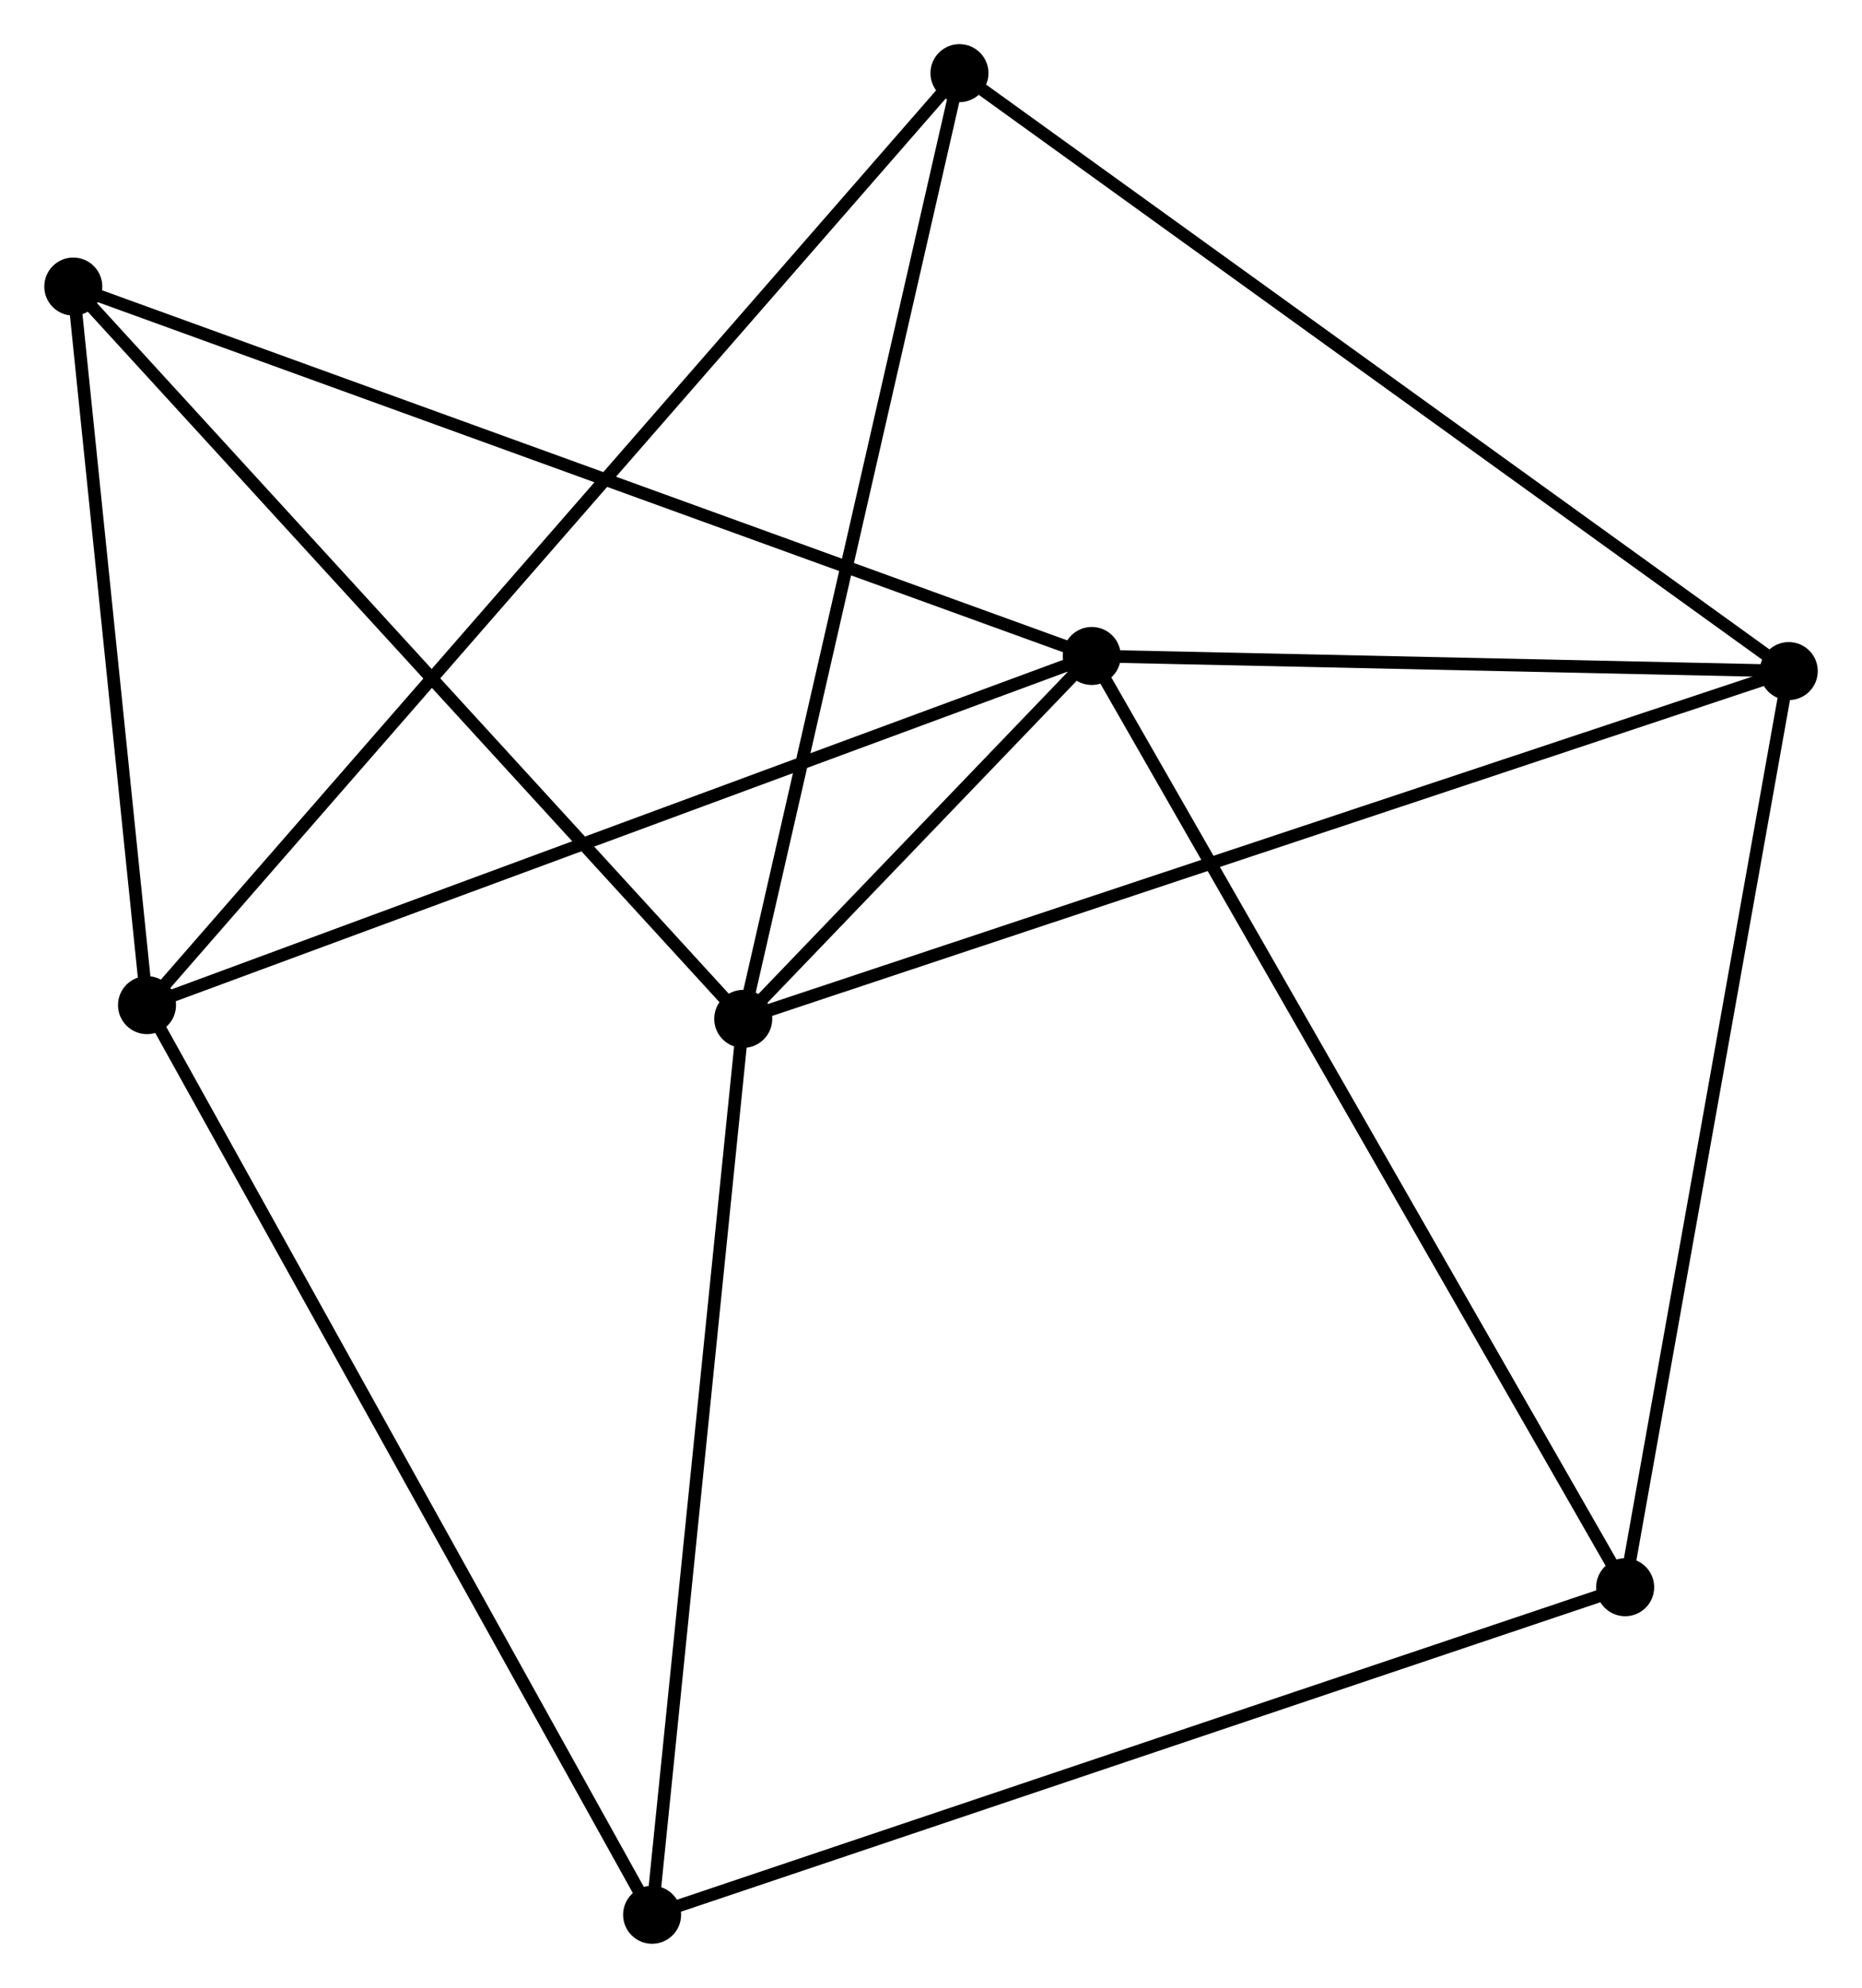 <?xml version="1.0" encoding="UTF-8" standalone="no"?>
<!DOCTYPE svg PUBLIC "-//W3C//DTD SVG 1.1//EN"
 "http://www.w3.org/Graphics/SVG/1.1/DTD/svg11.dtd">
<!-- Generated by graphviz version 2.36.0 (20140111.2315)
 -->
<!-- Title: %3 Pages: 1 -->
<svg width="148pt" height="158pt"
 viewBox="0.00 0.00 147.63 157.63" xmlns="http://www.w3.org/2000/svg" xmlns:xlink="http://www.w3.org/1999/xlink">
<g id="graph0" class="graph" transform="scale(1 1) rotate(0) translate(4 153.628)">
<title>%3</title>
<!-- 0 -->
<g id="node1" class="node"><title>0</title>
<ellipse fill="black" stroke="black" cx="54.926" cy="-72.839" rx="1.8" ry="1.8"/>
</g>
<!-- 1 -->
<g id="node2" class="node"><title>1</title>
<ellipse fill="black" stroke="black" cx="82.564" cy="-101.614" rx="1.8" ry="1.8"/>
</g>
<!-- 0&#45;&#45;1 -->
<g id="edge1" class="edge"><title>0&#45;&#45;1</title>
<path fill="none" stroke="black" d="M56.412,-74.386C61.256,-79.429 76.544,-95.346 81.203,-100.197"/>
</g>
<!-- 3 -->
<g id="node3" class="node"><title>3</title>
<ellipse fill="black" stroke="black" cx="137.834" cy="-100.415" rx="1.8" ry="1.8"/>
</g>
<!-- 0&#45;&#45;3 -->
<g id="edge2" class="edge"><title>0&#45;&#45;3</title>
<path fill="none" stroke="black" d="M56.658,-73.415C67.448,-77.004 125.35,-96.263 136.111,-99.843"/>
</g>
<!-- 5 -->
<g id="node4" class="node"><title>5</title>
<ellipse fill="black" stroke="black" cx="1.8" cy="-130.906" rx="1.8" ry="1.8"/>
</g>
<!-- 0&#45;&#45;5 -->
<g id="edge3" class="edge"><title>0&#45;&#45;5</title>
<path fill="none" stroke="black" d="M53.613,-74.274C46.327,-82.238 10.92,-120.937 3.262,-129.308"/>
</g>
<!-- 6 -->
<g id="node5" class="node"><title>6</title>
<ellipse fill="black" stroke="black" cx="47.699" cy="-1.8" rx="1.8" ry="1.8"/>
</g>
<!-- 0&#45;&#45;6 -->
<g id="edge4" class="edge"><title>0&#45;&#45;6</title>
<path fill="none" stroke="black" d="M54.718,-70.79C53.662,-60.416 48.919,-13.797 47.894,-3.723"/>
</g>
<!-- 7 -->
<g id="node6" class="node"><title>7</title>
<ellipse fill="black" stroke="black" cx="72.072" cy="-147.828" rx="1.8" ry="1.8"/>
</g>
<!-- 0&#45;&#45;7 -->
<g id="edge5" class="edge"><title>0&#45;&#45;7</title>
<path fill="none" stroke="black" d="M55.35,-74.693C57.722,-85.067 69.33,-135.834 71.663,-146.039"/>
</g>
<!-- 1&#45;&#45;3 -->
<g id="edge7" class="edge"><title>1&#45;&#45;3</title>
<path fill="none" stroke="black" d="M84.403,-101.574C92.795,-101.392 127.409,-100.641 135.931,-100.457"/>
</g>
<!-- 1&#45;&#45;5 -->
<g id="edge9" class="edge"><title>1&#45;&#45;5</title>
<path fill="none" stroke="black" d="M80.568,-102.338C69.394,-106.391 14.718,-126.221 3.727,-130.207"/>
</g>
<!-- 2 -->
<g id="node7" class="node"><title>2</title>
<ellipse fill="black" stroke="black" cx="7.646" cy="-73.927" rx="1.8" ry="1.8"/>
</g>
<!-- 1&#45;&#45;2 -->
<g id="edge6" class="edge"><title>1&#45;&#45;2</title>
<path fill="none" stroke="black" d="M80.713,-100.93C70.347,-97.099 19.628,-78.356 9.433,-74.588"/>
</g>
<!-- 4 -->
<g id="node8" class="node"><title>4</title>
<ellipse fill="black" stroke="black" cx="124.861" cy="-27.771" rx="1.8" ry="1.8"/>
</g>
<!-- 1&#45;&#45;4 -->
<g id="edge8" class="edge"><title>1&#45;&#45;4</title>
<path fill="none" stroke="black" d="M83.61,-99.789C89.462,-89.572 118.096,-39.582 123.852,-29.533"/>
</g>
<!-- 3&#45;&#45;7 -->
<g id="edge14" class="edge"><title>3&#45;&#45;7</title>
<path fill="none" stroke="black" d="M136.208,-101.587C127.189,-108.09 83.362,-139.688 73.882,-146.523"/>
</g>
<!-- 3&#45;&#45;4 -->
<g id="edge13" class="edge"><title>3&#45;&#45;4</title>
<path fill="none" stroke="black" d="M137.513,-98.62C135.734,-88.657 127.088,-40.242 125.218,-29.771"/>
</g>
<!-- 2&#45;&#45;5 -->
<g id="edge10" class="edge"><title>2&#45;&#45;5</title>
<path fill="none" stroke="black" d="M7.452,-75.823C6.564,-84.474 2.903,-120.159 2.001,-128.945"/>
</g>
<!-- 2&#45;&#45;6 -->
<g id="edge11" class="edge"><title>2&#45;&#45;6</title>
<path fill="none" stroke="black" d="M8.636,-72.144C14.177,-62.165 41.292,-13.336 46.743,-3.521"/>
</g>
<!-- 2&#45;&#45;7 -->
<g id="edge12" class="edge"><title>2&#45;&#45;7</title>
<path fill="none" stroke="black" d="M8.992,-75.471C17.376,-85.088 62.371,-136.7 70.734,-146.293"/>
</g>
<!-- 4&#45;&#45;6 -->
<g id="edge15" class="edge"><title>4&#45;&#45;6</title>
<path fill="none" stroke="black" d="M122.953,-27.129C112.278,-23.536 60.04,-5.954 49.539,-2.42"/>
</g>
</g>
</svg>
